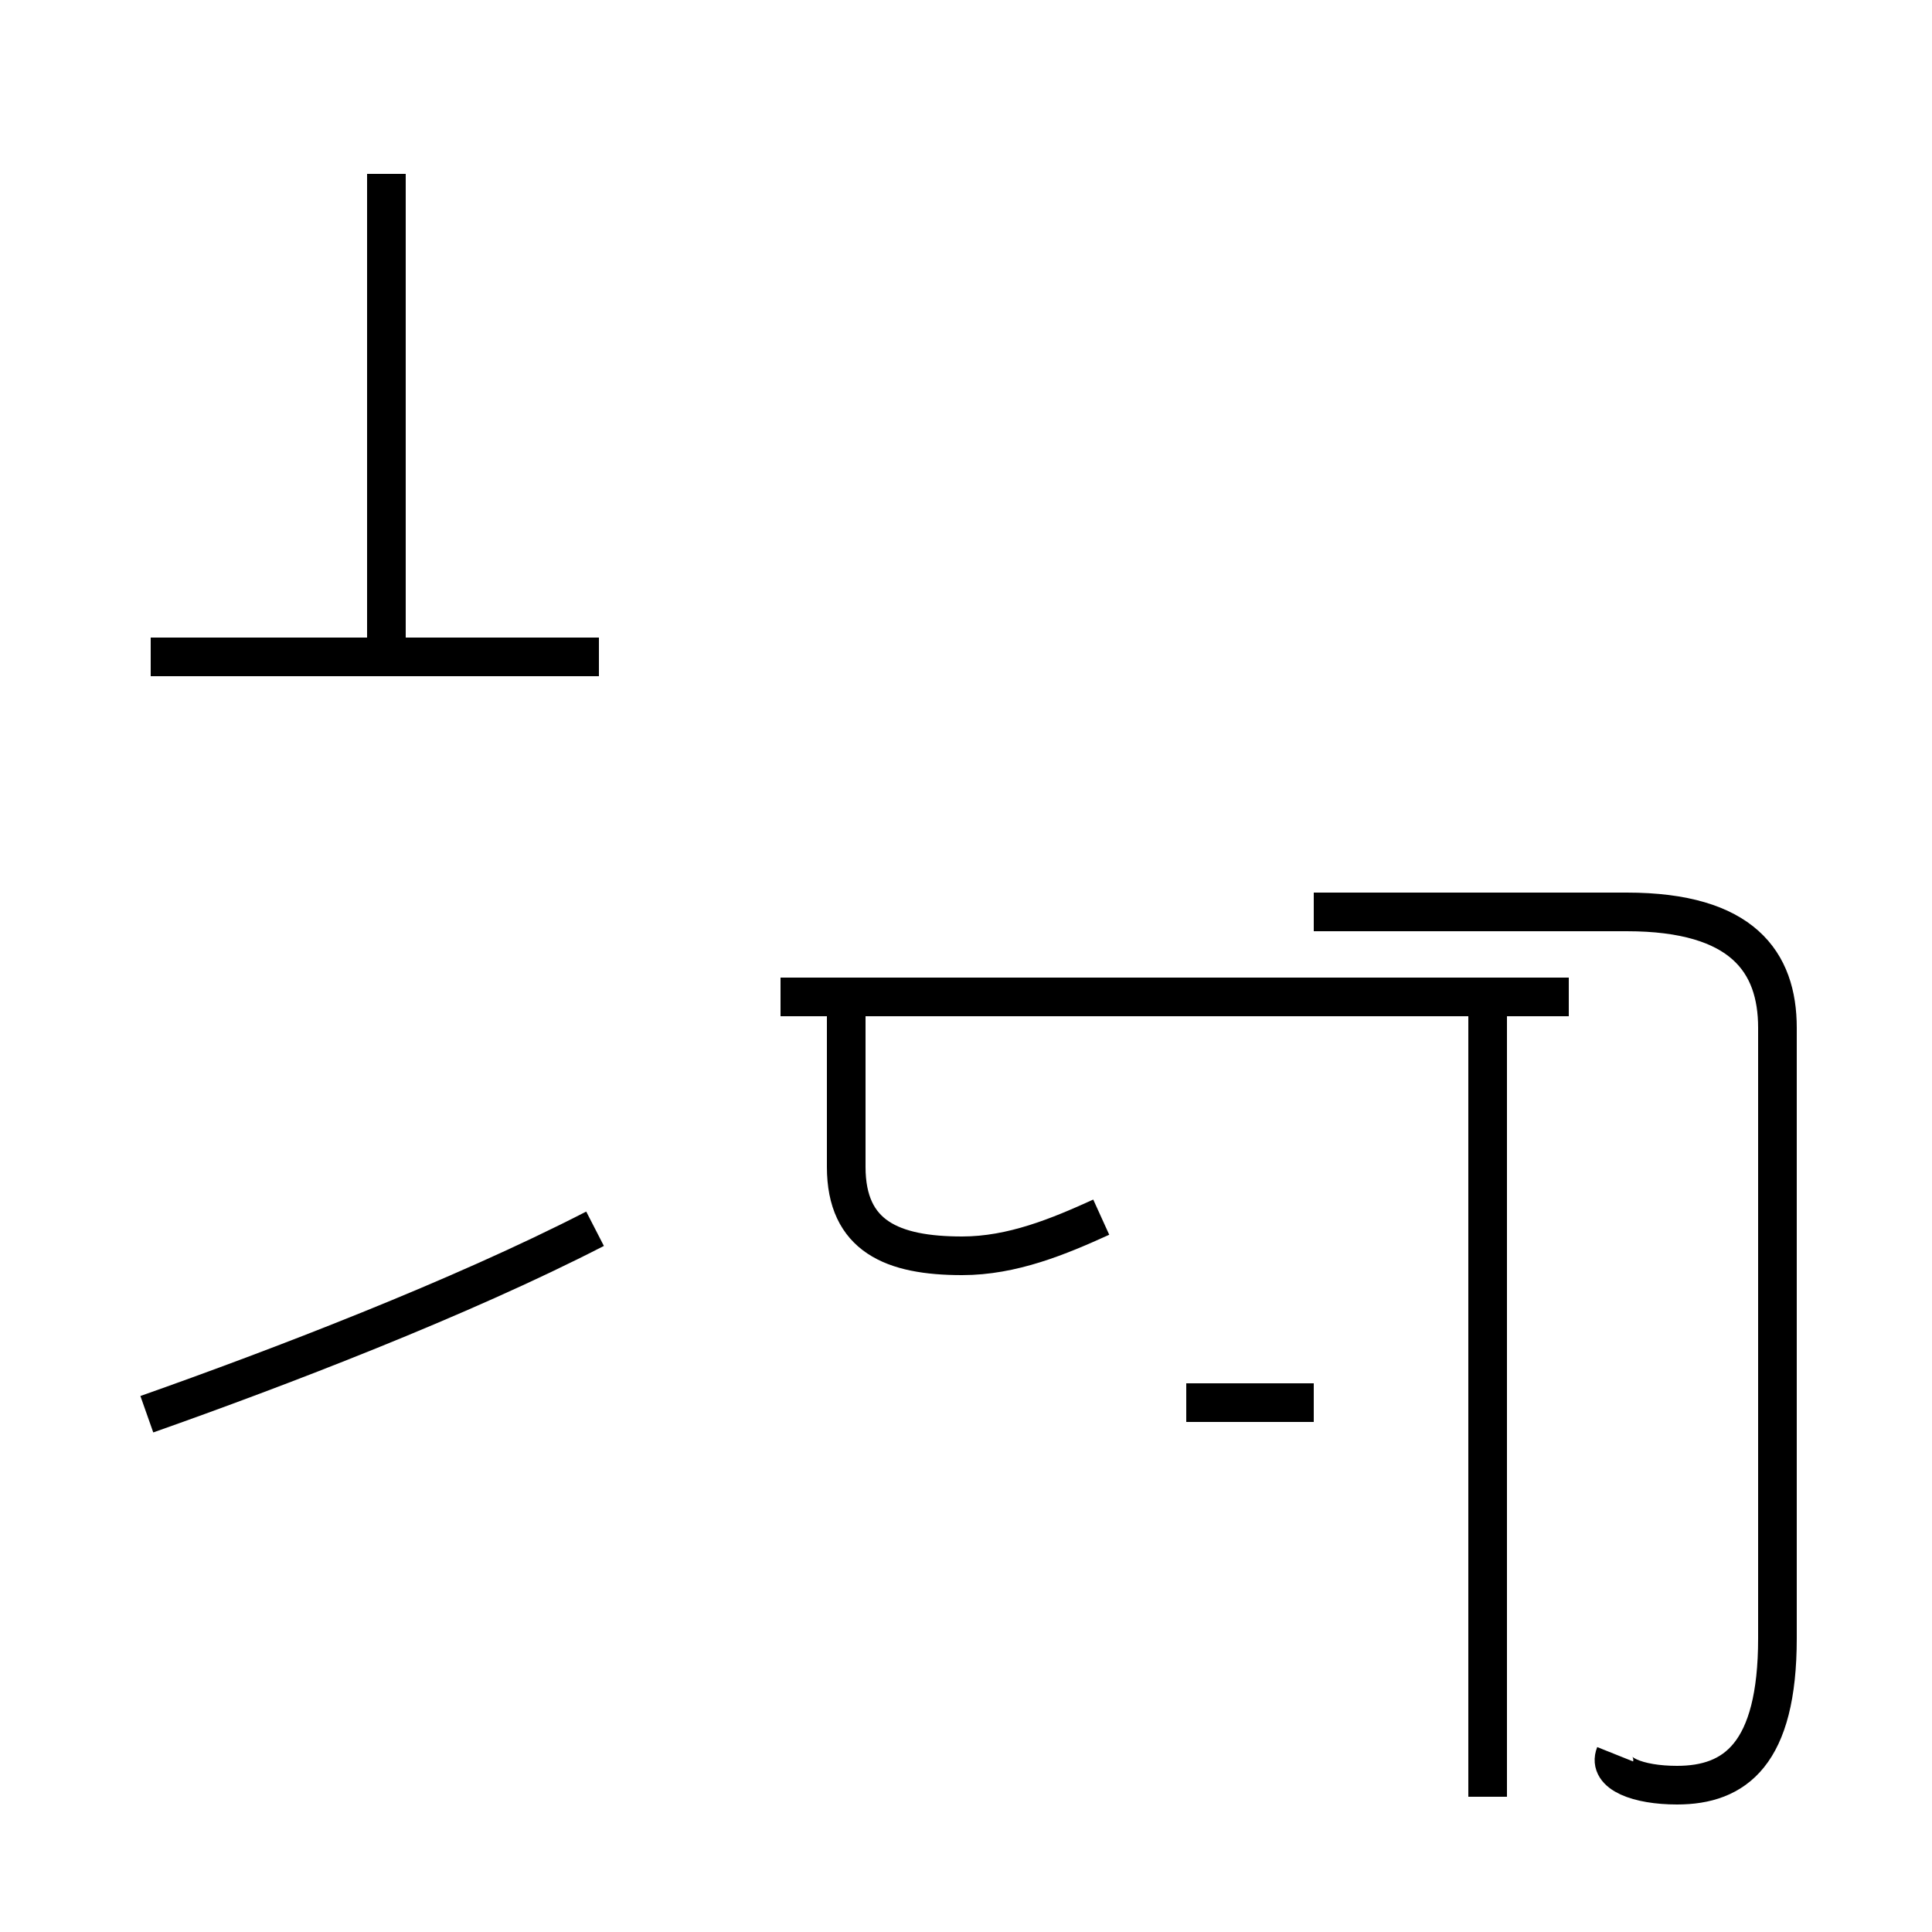 <?xml version='1.0' encoding='utf8'?>
<svg viewBox="0.0 -44.0 50.0 50.0" version="1.1" xmlns="http://www.w3.org/2000/svg">
<rect x="0.0" y="-44.0" width="50.0" height="50.0" fill="#808080" stroke="none"/>
<rect x="-1000" y="-1000" width="2000" height="2000" stroke="white" fill="white"/>
<g style="fill:none; stroke:#000000;  stroke-width:1">
<path d="M 15.5 27.0 L 3.9 27.0 M 10.0 39.5 L 10.0 27.0 M 3.8 7.4 C 7.2 8.6 11.9 10.4 15.4 12.2 M 28.5 12.5 C 27.4 12.0 26.2 11.5 24.9 11.5 C 23.1 11.5 21.9 12.0 21.9 13.8 L 21.9 17.9 M 41.8 -1.4 C 41.6 -1.9 42.4 -2.2 43.4 -2.2 C 44.9 -2.2 46.0 -1.4 46.0 1.6 L 46.0 17.4 C 46.0 19.1 45.1 20.4 42.1 20.4 L 34.0 20.4 M 30.7 7.7 L 34.0 7.7 M 40.6 18.2 L 20.2 18.2 M 38.5 -2.5 L 38.5 17.9 " transform="scale(1, -1)" />
</g>
</svg>